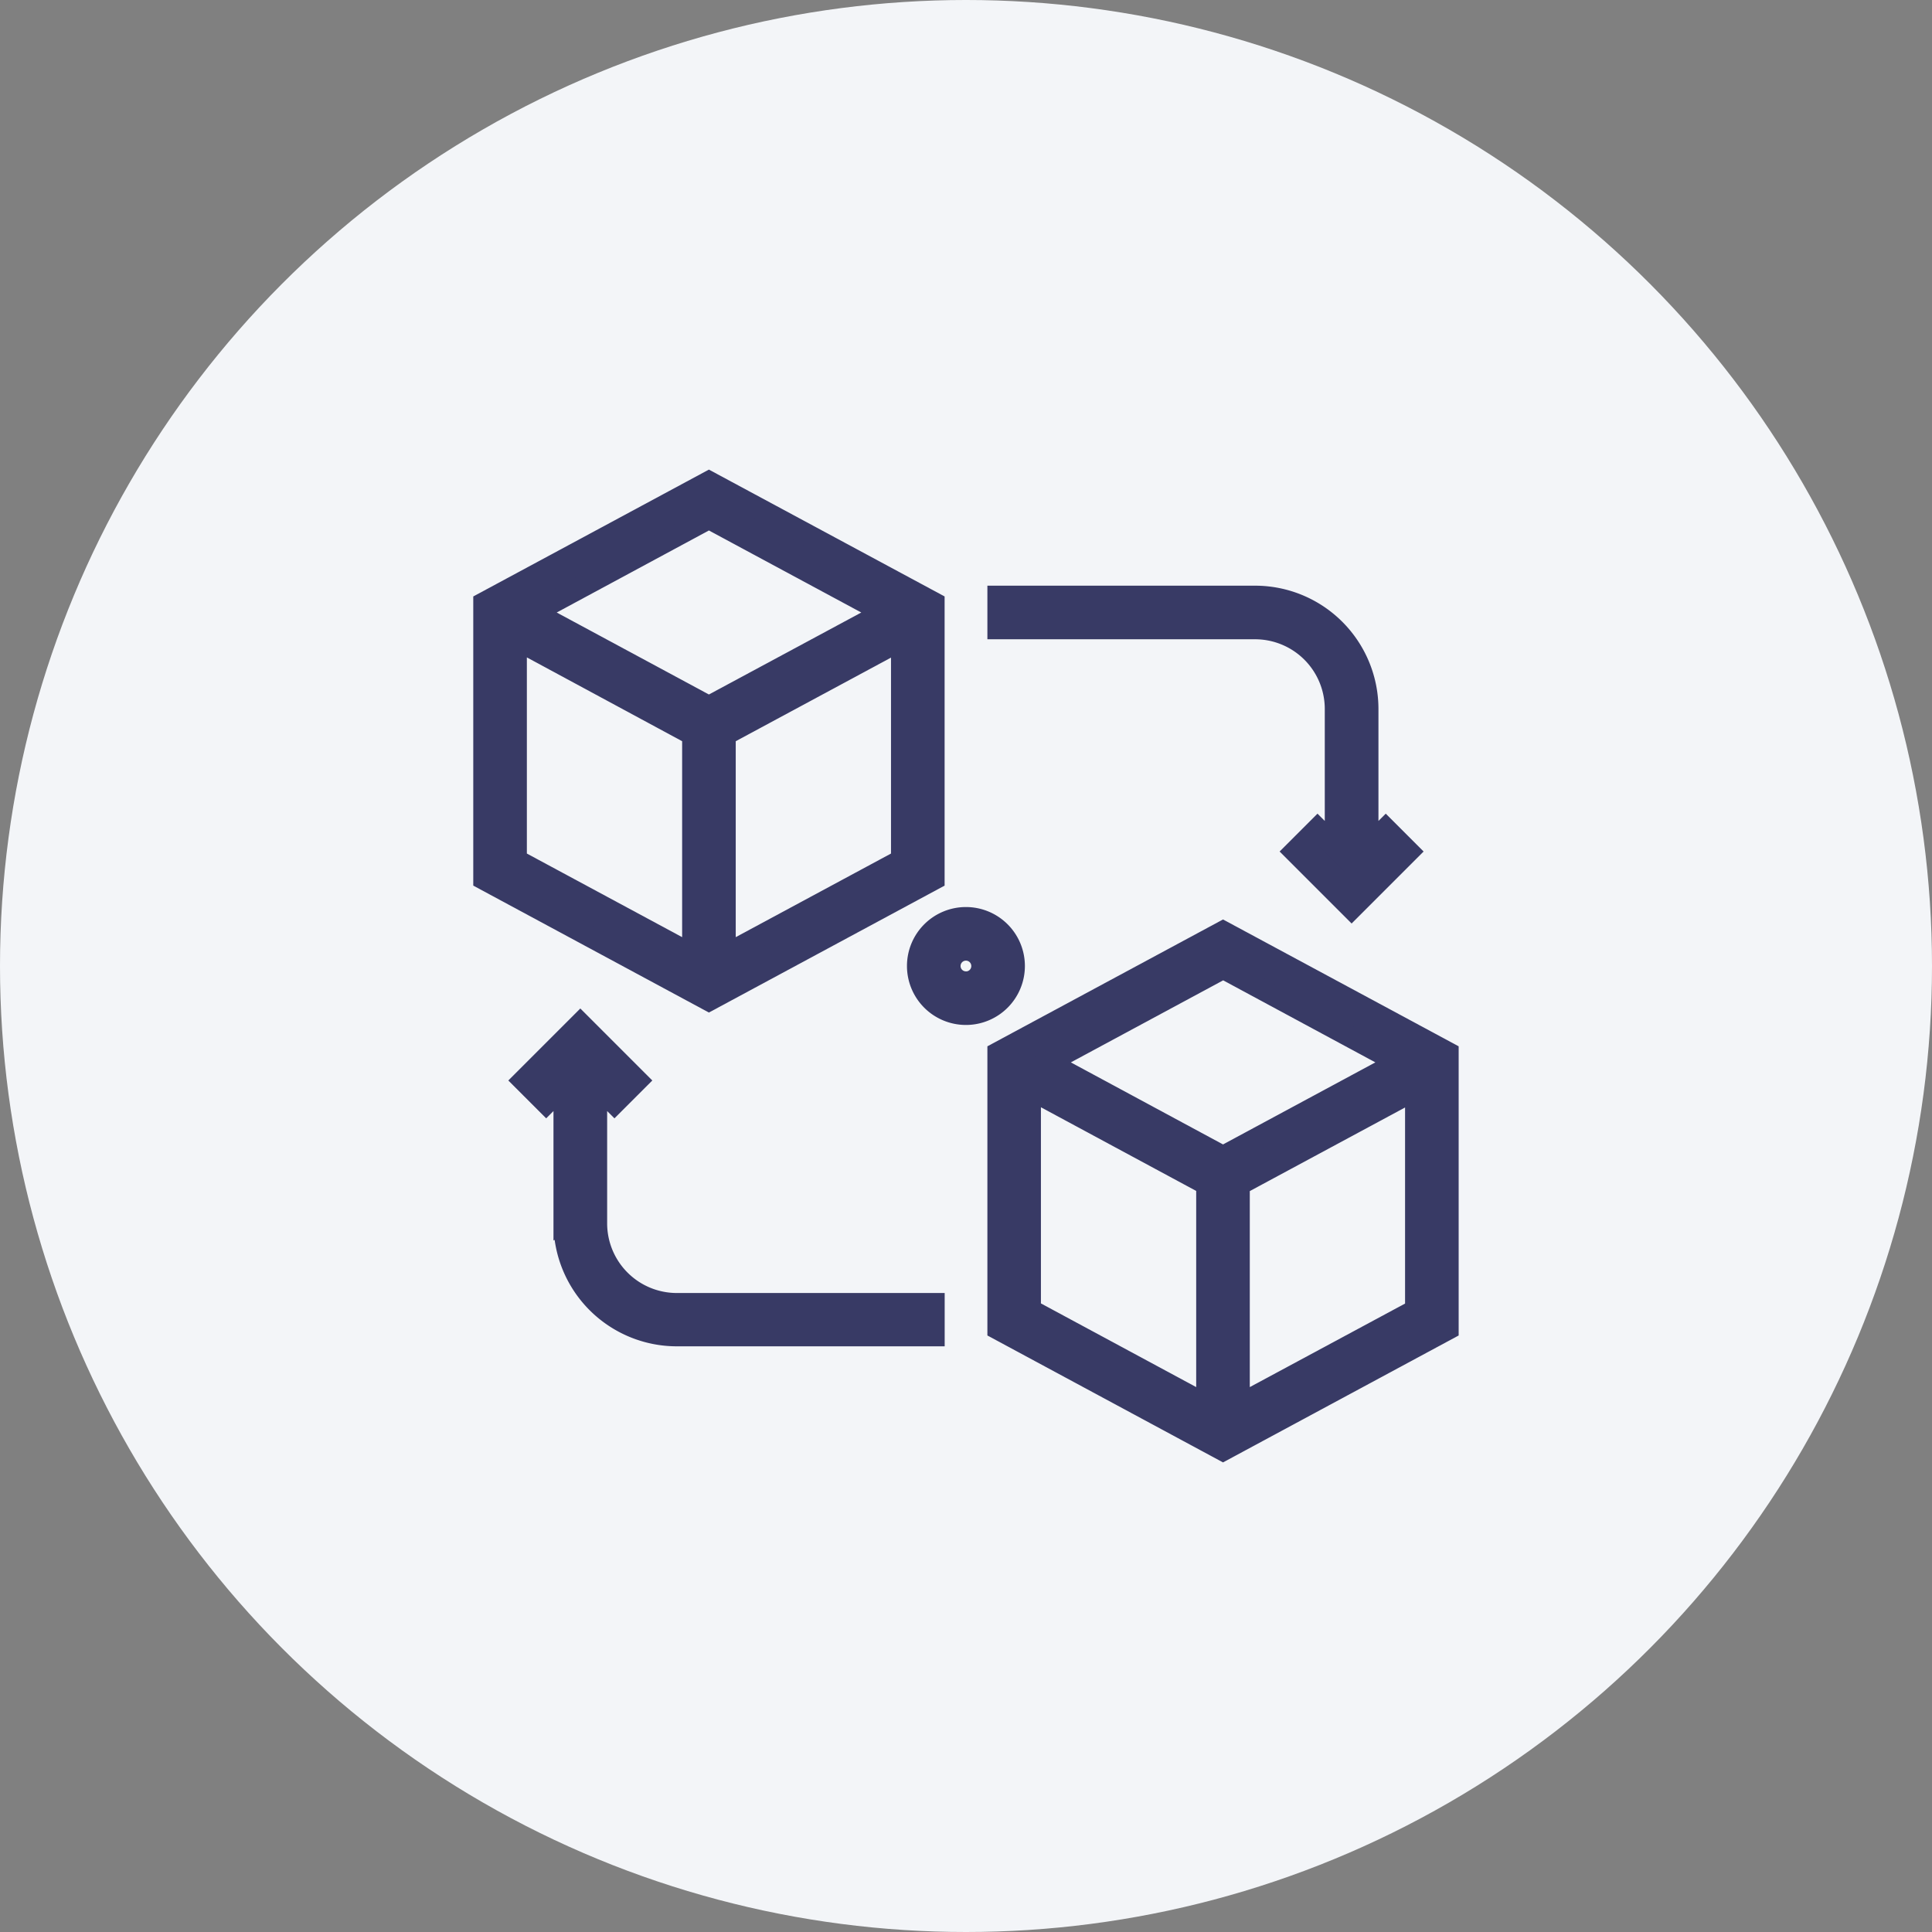 <svg xmlns="http://www.w3.org/2000/svg" width="27" height="27" viewBox="0 0 27 27">
  <rect x="0" y="0" width="27" height="27" fill="#808080" stroke="none"/>
  <g id="Transfer_Orders_383a65_" data-name="Transfer_Orders_383a65 " transform="translate(-81 -684)">
    <circle id="Ellipse_40727" data-name="Ellipse 40727" cx="13.5" cy="13.5" r="13.5" transform="translate(81 684)" fill="#f3f5f8"/>
    <g id="noun_packet_3624953" transform="translate(87.764 690.733)">
      <g id="Packet" transform="translate(0 0)">
        <path id="Path_182956" data-name="Path 182956" d="M8.287,7.418V3.556L5.143,1.864,2,3.556V7.418L5.143,9.111ZM5.368,8.479V5.4l2.47-1.33V7.149ZM7.589,3.691,5.143,5.007,2.7,3.691,5.143,2.374Zm-5.14.376L4.919,5.4V8.479L2.449,7.149Z" transform="translate(-2 -1.864)" fill="#383a65" stroke="#383a65" stroke-width="0.3"/>
        <path id="Path_182957" data-name="Path 182957" d="M37.143,29.864,34,31.556v3.862l3.143,1.693,3.143-1.693V31.556Zm2.445,1.827-2.445,1.317L34.7,31.691l2.445-1.317Zm-5.14.376,2.47,1.331v3.082l-2.47-1.331Zm2.919,4.413V33.4l2.47-1.33v3.081Z" transform="translate(-26.815 -23.577)" fill="#383a65" stroke="#383a65" stroke-width="0.3"/>
        <path id="Path_182958" data-name="Path 182958" d="M38.715,10.572V12.5l-.252-.252-.317.317.794.794.794-.794-.317-.317-.252.252V10.572A1.574,1.574,0,0,0,37.593,9H34v.449h3.593A1.124,1.124,0,0,1,38.715,10.572Z" transform="translate(-26.815 -7.398)" fill="#383a65" stroke="#383a65" stroke-width="0.3"/>
        <path id="Path_182959" data-name="Path 182959" d="M5.483,38.373V36.445l.252.252.317-.317-.794-.794-.794.794.317.317.252-.252v1.928a1.574,1.574,0,0,0,1.572,1.572H10.2V39.5H6.606a1.124,1.124,0,0,1-1.123-1.123Z" transform="translate(-3.912 -28.013)" fill="#383a65" stroke="#383a65" stroke-width="0.3"/>
        <path id="Path_182960" data-name="Path 182960" d="M30.347,29.674a.674.674,0,1,0-.674.674A.674.674,0,0,0,30.347,29.674Zm-.674.225a.225.225,0,1,1,.225-.225A.225.225,0,0,1,29.674,29.9Z" transform="translate(-22.938 -22.907)" fill="#383a65" stroke="#383a65" stroke-width="0.3"/>
      </g>
    </g>
  </g>
</svg>
